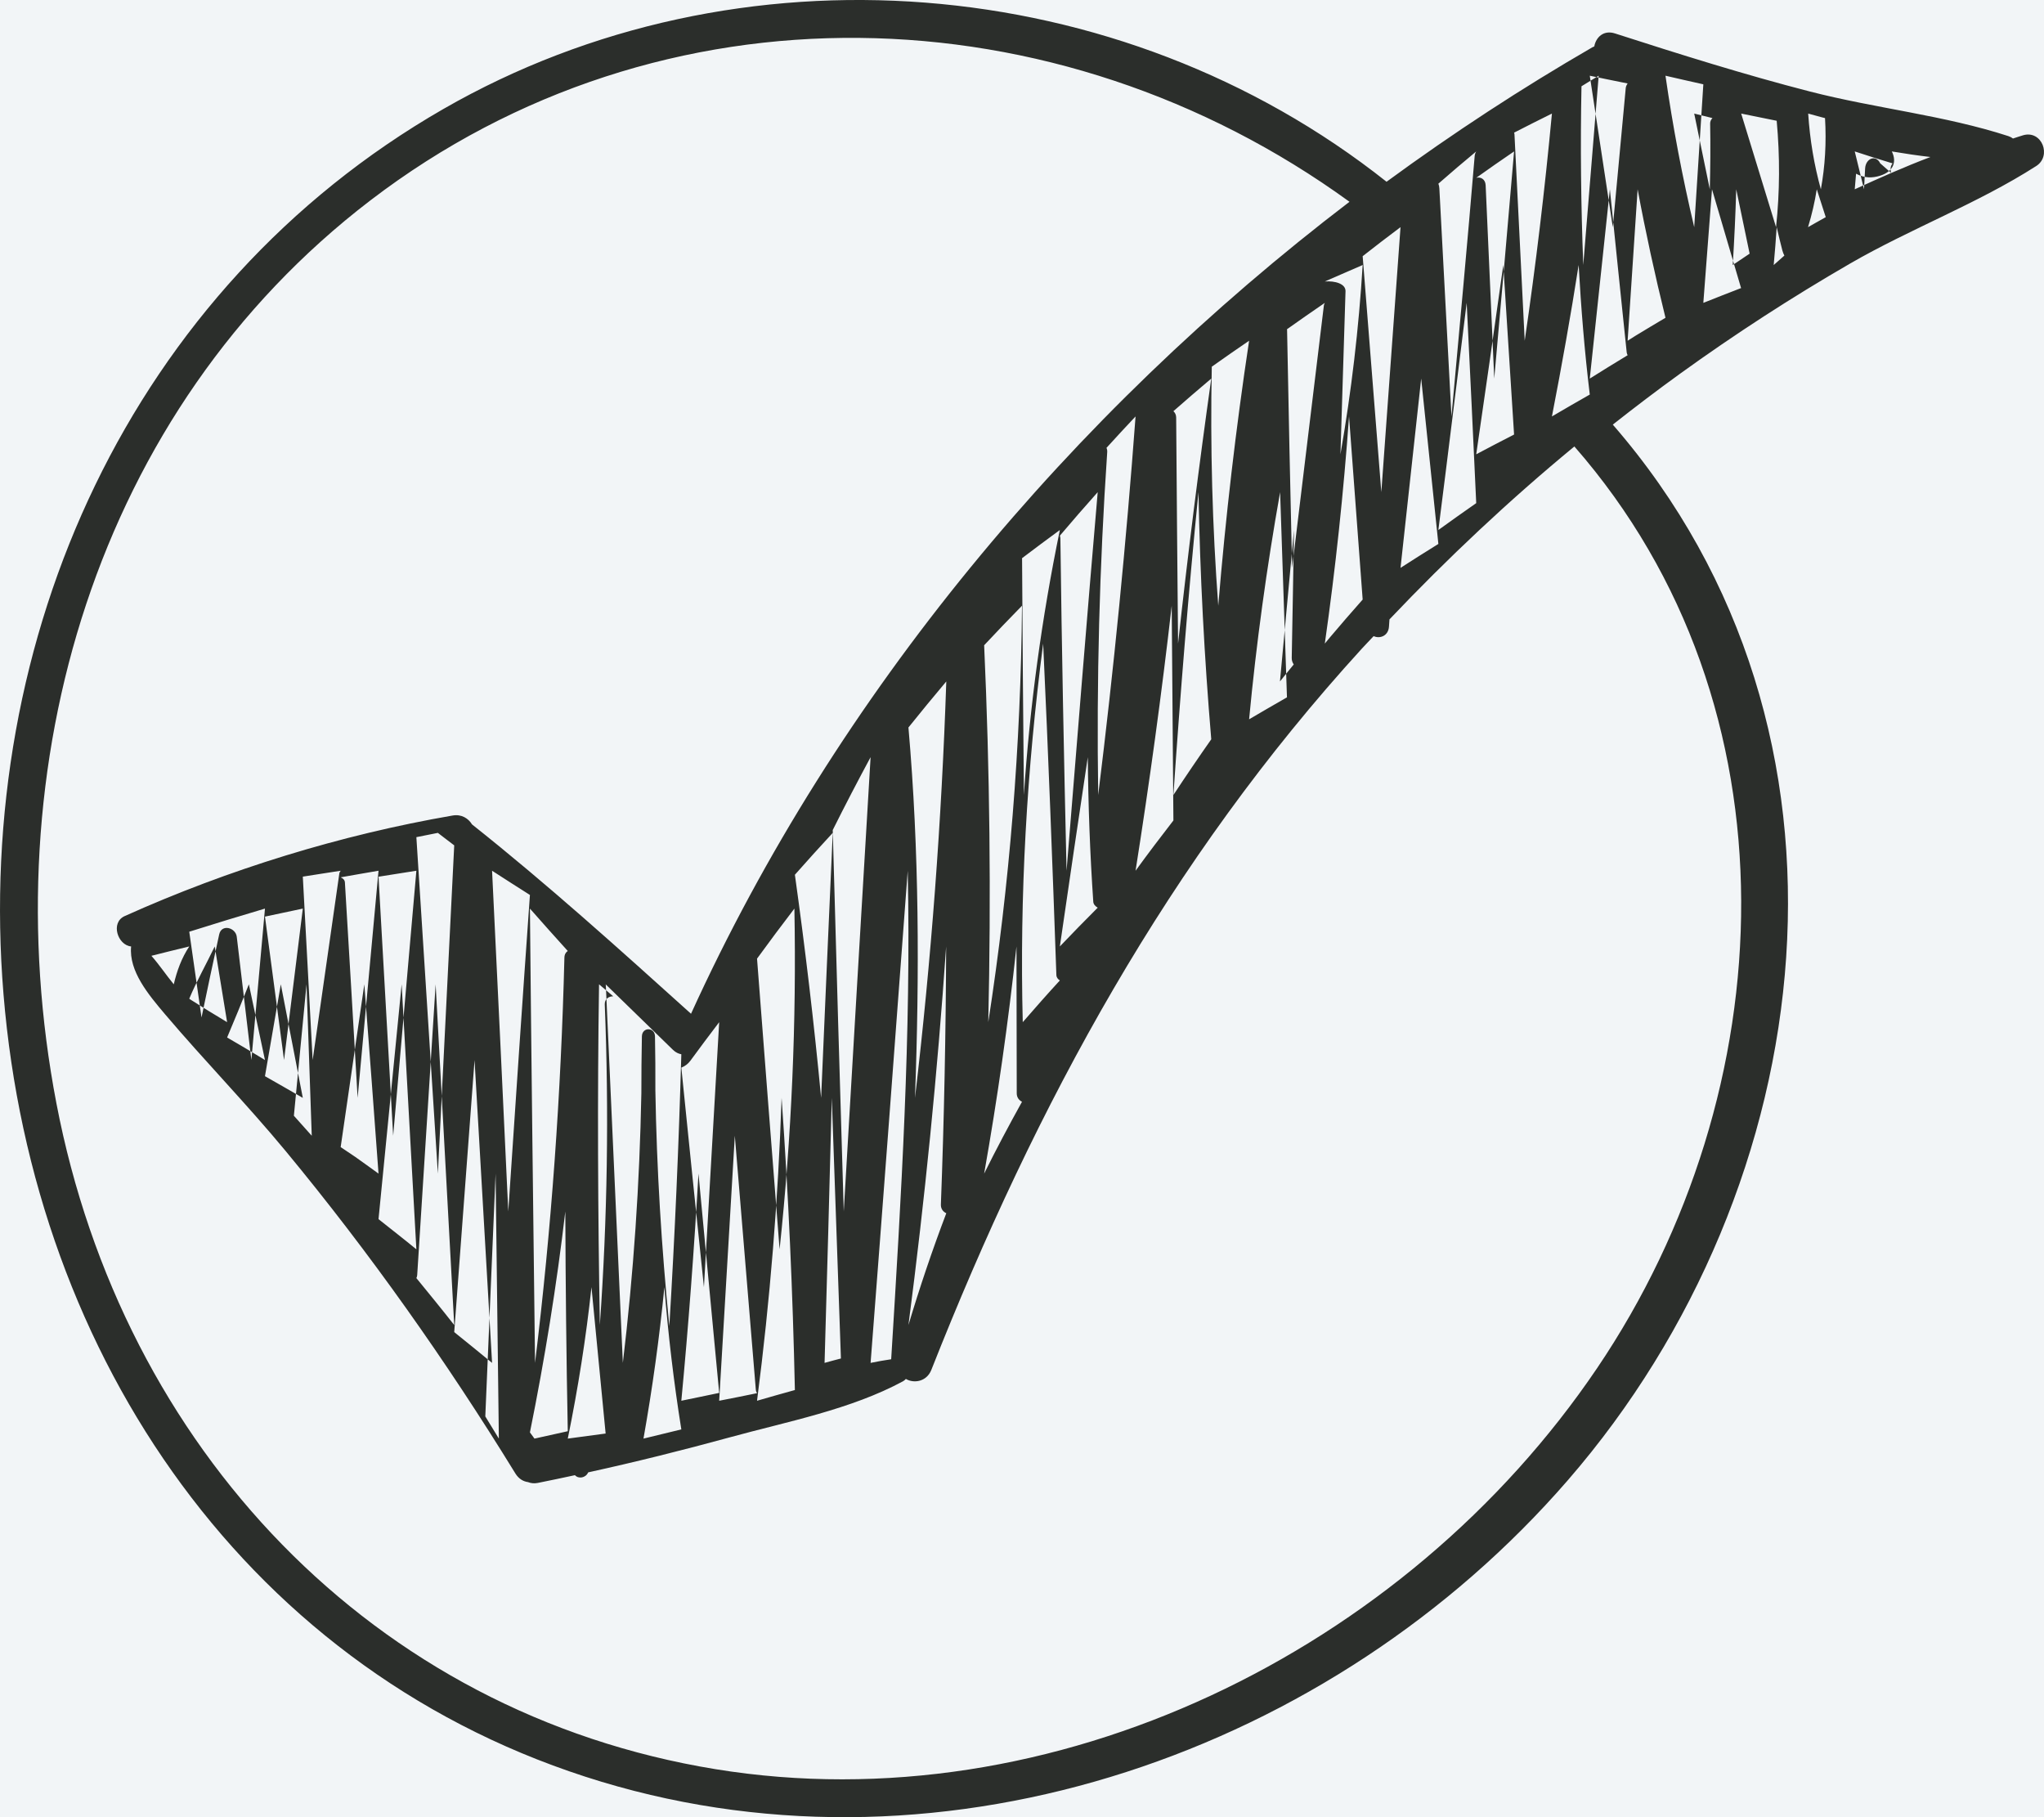 <?xml version="1.0" encoding="UTF-8"?>
<svg width="54px" height="48px" viewBox="0 0 54 48" version="1.1" xmlns="http://www.w3.org/2000/svg" xmlns:xlink="http://www.w3.org/1999/xlink">
    <title>Fill 36</title>
    <g id="Kosmos" stroke="none" stroke-width="1" fill="none" fill-rule="evenodd">
        <g id="Tool---1" transform="translate(-714, -69)">
            <g id="Background-Color" transform="translate(0, 60)" fill="#F2F5F7">
                <rect id="Atoms-/-Colors-/-Black" x="0" y="0" width="1440" height="653"></rect>
            </g>
            <path d="M763,74 C763.012,73.863 763.023,73.725 763.035,73.588 C763.192,73.673 763.374,73.714 763.594,73.662 C764.001,73.567 764.128,73.3 763.98,73.001 C763.98,73 763.979,73 763.979,73 C764.319,73.057 764.66,73.108 765,73.147 C764.318,73.405 763.65,73.703 763,74 Z M761.766,75 C761.869,74.662 761.945,74.331 761.997,74 C762.076,74.245 762.155,74.49 762.234,74.736 C762.143,74.786 762.05,74.839 761.961,74.889 C761.895,74.925 761.832,74.963 761.766,75 Z M757,78 C757.088,76.666 757.176,75.333 757.264,74 C757.475,75.136 757.722,76.267 758,77.394 C757.737,77.552 757.471,77.706 757.211,77.867 C757.14,77.91 757.071,77.956 757,78 Z M756,79 C756.179,77.334 756.355,75.667 756.531,74 C756.679,75.438 756.825,76.876 756.976,78.313 C756.979,78.34 756.991,78.36 757,78.383 C756.664,78.586 756.331,78.792 756,79 Z M722.098,95 C722.144,96.333 722.19,97.667 722.236,99 C722.079,98.824 721.923,98.647 721.764,98.472 C721.875,97.315 721.986,96.157 722.098,95 Z M721,93.212 C721.333,93.14 721.666,93.069 722,93 C721.835,94.333 721.67,95.667 721.504,97 C721.336,95.737 721.168,94.474 721,93.212 Z M721.419,95 L722,98 C721.67,97.807 721.333,97.618 721,97.427 C721.14,96.618 721.279,95.809 721.419,95 Z M718.591,95 C718.385,94.75 718.214,94.49 718,94.247 C718.333,94.161 718.667,94.082 719,94 C718.798,94.304 718.672,94.649 718.591,95 Z M719.673,94 L720,96 C719.668,95.801 719.34,95.601 719.022,95.397 C719.014,95.391 719.008,95.385 719,95.38 C719.195,94.914 719.453,94.461 719.673,94 Z M721,97 C720.975,96.985 720.952,96.97 720.927,96.955 C720.624,96.769 720.312,96.586 720,96.405 C720.199,95.937 720.39,95.469 720.575,95 L721,97 Z M719.791,93.681 C719.631,94.412 719.475,95.144 719.324,95.876 C719.216,95.121 719.108,94.366 719,93.611 C719.666,93.401 720.332,93.198 721,93 C720.88,94.333 720.761,95.667 720.641,97 C720.512,95.915 720.383,94.829 720.255,93.744 C720.226,93.502 719.853,93.398 719.791,93.681 Z M726.537,97 C726.691,99.667 726.845,102.333 727,105 C726.671,104.727 726.335,104.458 726,104.187 L726.537,97 Z M725,91.113 C725.19,91.076 725.378,91.036 725.568,91 C725.71,91.112 725.857,91.219 726,91.33 L725.568,100 C725.378,97.037 725.189,94.075 725,91.113 Z M725.022,102.679 C725.184,100.119 725.346,97.56 725.509,95 C725.673,98 725.836,101 726,104 C725.673,103.583 725.336,103.172 725,102.76 C725.012,102.737 725.02,102.71 725.022,102.679 Z M724,92.158 C724.332,92.104 724.666,92.052 725,92 C724.796,94.333 724.591,96.667 724.387,99 C724.258,96.719 724.129,94.439 724,92.158 Z M724.611,95 C724.741,97.333 724.87,99.666 725,102 C724.673,101.731 724.333,101.469 724,101.203 C724.203,99.135 724.407,97.068 724.611,95 Z M723,92.174 C723.333,92.116 723.665,92.056 724,92 C723.816,94 723.632,96 723.448,98 C723.337,96.103 723.228,94.205 723.112,92.308 C723.108,92.243 723.061,92.2 723,92.174 Z M722.26,97 C722.174,95.385 722.087,93.771 722,92.156 C722.332,92.102 722.667,92.053 723,92 C722.982,92.022 722.968,92.048 722.964,92.077 C722.73,93.718 722.495,95.359 722.26,97 Z M723.625,95 C723.753,96.666 723.879,98.333 724,100 C723.793,99.853 723.593,99.703 723.384,99.558 C723.258,99.471 723.126,99.386 723,99.3 C723.209,97.866 723.417,96.433 723.625,95 Z M727.428,101 C727.287,98 727.147,95 727,92 C727.334,92.213 727.662,92.429 728,92.64 C727.802,95.426 727.614,98.213 727.428,101 Z M727.093,100 C727.122,102.333 727.15,104.667 727.179,107 C727.06,106.805 726.942,106.608 726.821,106.414 C726.911,104.276 727.003,102.138 727.093,100 Z M729,106.805 C728.707,106.87 728.414,106.935 728.12,107 C728.081,106.945 728.039,106.891 728,106.836 C728.392,104.899 728.706,102.954 728.935,101 C728.942,102.935 728.962,104.87 729,106.805 Z M728.911,94.293 C728.822,97.884 728.568,101.454 728.135,105 C728.087,101 728.037,97 728,93 C728.332,93.376 728.664,93.75 729,94.12 C728.952,94.15 728.914,94.206 728.911,94.293 Z M729.626,103 C729.75,104.289 729.876,105.578 730,106.866 C729.667,106.911 729.333,106.956 729,107 C729.272,105.668 729.483,104.335 729.626,103 Z M729.847,104 C729.796,101 729.78,97.999 729.826,95 C729.951,95.106 730.076,95.211 730.201,95.317 C730.085,95.315 729.971,95.387 729.977,95.533 C730.091,98.36 730.047,101.183 729.847,104 Z M732,106.757 C731.667,106.837 731.334,106.921 731,107 C731.236,105.67 731.421,104.337 731.552,103 C731.653,104.256 731.8,105.509 732,106.757 Z M731.314,97.797 C731.316,97.324 731.313,96.851 731.304,96.376 C731.299,96.125 730.963,96.124 730.958,96.376 C730.948,96.876 730.944,97.375 730.944,97.875 C730.899,100.26 730.738,102.637 730.455,105 C730.305,101.674 730.154,98.348 730.005,95.021 C730.004,95.013 730.001,95.008 730,95 C730.593,95.579 731.187,96.156 731.78,96.732 C731.85,96.8 731.925,96.834 732,96.848 C731.933,99.244 731.828,101.638 731.683,104.029 C731.477,101.958 731.348,99.883 731.314,97.797 Z M733,105.793 C732.668,105.864 732.333,105.93 732,106 C732.19,104.002 732.338,102.002 732.453,100 C732.636,101.931 732.818,103.862 733,105.793 Z M732,97.201 C732.091,97.165 732.174,97.107 732.238,97.02 C732.488,96.678 732.743,96.338 733,96 C732.865,98.333 732.731,100.667 732.597,103 C732.395,101.067 732.195,99.134 732,97.201 Z M735,92.106 C735.328,91.734 735.662,91.366 736,91 C735.896,93.333 735.793,95.667 735.693,98 C735.507,96.033 735.274,94.069 735,92.106 Z M734.649,98 C734.83,100.569 734.944,103.143 735,105.717 C734.666,105.809 734.333,105.904 734,106 C734.345,103.338 734.559,100.671 734.649,98 Z M734,105.8 C733.666,105.869 733.333,105.936 733,106 C733.138,103.667 733.275,101.333 733.413,99 C733.598,101.236 733.782,103.473 733.968,105.709 C733.971,105.744 733.983,105.773 734,105.8 Z M734,94.322 C734.323,93.877 734.653,93.437 734.987,93 C735.044,96.004 734.913,99.007 734.596,102 C734.396,99.441 734.195,96.881 734,94.322 Z M737.981,92 C738.074,96.303 737.809,100.603 737.544,104.904 C737.362,104.931 737.181,104.963 737,105 C737.335,100.667 737.659,96.334 737.981,92 Z M736.216,104.884 C736.072,104.921 735.928,104.959 735.784,105 C735.852,102.667 735.915,100.334 735.975,98 C736.056,100.294 736.136,102.589 736.216,104.884 Z M736,90.925 C736.325,90.274 736.659,89.633 737,89 C736.762,93 736.525,97 736.291,101 C736.19,97.642 736.09,94.284 736,90.925 Z M738.996,94 C738.988,96.273 738.943,98.545 738.857,100.818 C738.853,100.932 738.918,101.01 739,101.047 C738.63,102.02 738.298,103.005 738,104 C738.433,100.678 738.766,97.344 738.996,94 Z M738,88.216 C738.328,87.807 738.662,87.401 739,87 C738.876,90.677 738.603,94.345 738.173,98 C738.293,94.738 738.285,91.474 738,88.216 Z M740.854,94 C740.856,95.293 740.859,96.586 740.861,97.879 C740.861,97.989 740.921,98.062 741,98.103 C740.652,98.73 740.316,99.362 740,100 C740.353,98.007 740.638,96.007 740.854,94 Z M740,86.044 C740.329,85.693 740.662,85.344 741,85 C740.968,88.683 740.674,92.353 740.109,96 C740.185,92.681 740.15,89.362 740,86.044 Z M756.193,105.14 C751.124,112.633 741.807,117.181 732.903,115.732 C723.848,114.258 717.237,107.248 715.492,98.153 C713.78,89.229 716.535,79.842 723.783,74.295 C731.48,68.404 741.926,68.724 749.652,74.33 C742.304,79.937 736.106,87.323 732.256,95.778 C730.363,94.073 728.463,92.357 726.47,90.776 C726.372,90.615 726.192,90.502 725.961,90.541 C723.003,91.051 720.04,91.964 717.294,93.198 C716.913,93.369 717.107,93.966 717.464,94 C717.401,94.653 717.921,95.272 718.363,95.794 C719.402,97.018 720.523,98.167 721.549,99.407 C723.771,102.093 725.786,104.945 727.617,107.923 C727.704,108.063 727.824,108.132 727.949,108.149 C728.024,108.179 728.111,108.19 728.207,108.171 C728.535,108.106 728.862,108.036 729.189,107.966 C729.283,108.071 729.474,108.041 729.539,107.892 C730.796,107.617 732.044,107.305 733.286,106.965 C734.794,106.551 736.475,106.233 737.86,105.484 C737.889,105.468 737.91,105.446 737.932,105.424 C738.146,105.55 738.481,105.496 738.604,105.187 C741.385,98.145 744.875,91.724 749.977,86.135 C750.079,86.022 750.187,85.915 750.29,85.803 C750.453,85.879 750.678,85.799 750.695,85.553 C750.699,85.489 750.704,85.425 750.708,85.361 C752.246,83.741 753.874,82.21 755.593,80.793 C761.597,87.656 761.141,97.826 756.193,105.14 Z M751,75 C750.831,77.333 750.662,79.667 750.493,82 C750.329,79.922 750.165,77.845 750,75.767 C750.33,75.508 750.663,75.252 751,75 Z M755.706,76 C755.77,77.141 755.862,78.282 756,79.422 C755.664,79.612 755.332,79.806 755,80 C755.259,78.668 755.497,77.335 755.706,76 Z M753.715,76 C753.81,77.492 753.905,78.985 754,80.478 C753.664,80.649 753.332,80.825 753,81 C753.243,79.334 753.482,77.667 753.715,76 Z M752.748,77 C752.835,78.763 752.92,80.527 753,82.29 C752.665,82.525 752.33,82.76 752,83 C752.256,81 752.497,79 752.748,77 Z M752,83.368 C751.664,83.577 751.33,83.787 751,84 C751.182,82.334 751.364,80.667 751.546,79 C751.697,80.456 751.849,81.912 752,83.368 Z M752.959,73.122 C752.768,75.417 752.554,77.708 752.346,80 L752.026,73.976 C752.024,73.928 752.014,73.887 752,73.852 C752.33,73.563 752.663,73.279 753,73 C752.98,73.033 752.963,73.072 752.959,73.122 Z M753.249,73.893 C753.242,73.728 753.111,73.666 753,73.697 C753.33,73.461 753.664,73.229 754,73 C753.831,75.001 753.654,77 753.476,79 C753.4,77.298 753.325,75.595 753.249,73.893 Z M754.01,72.54 C754.01,72.527 754.003,72.517 754,72.504 C754.331,72.334 754.665,72.166 755,72 C754.812,74.005 754.574,76.005 754.281,78 C754.191,76.18 754.101,74.36 754.01,72.54 Z M749.64,80 C749.76,81.612 749.879,83.225 750,84.837 C749.707,85.168 749.417,85.502 749.131,85.841 C749.087,85.893 749.044,85.948 749,86 C749.284,84.009 749.496,82.008 749.64,80 Z M748.185,83 C748.166,84.127 748.149,85.254 748.126,86.381 C748.125,86.449 748.147,86.504 748.179,86.551 C748.058,86.702 747.935,86.848 747.815,87 C747.939,85.667 748.062,84.333 748.185,83 Z M747.819,82 C747.881,83.807 747.939,85.613 748,87.42 C747.667,87.613 747.329,87.804 747,88 C747.189,85.997 747.464,83.997 747.819,82 Z M745.662,82 C745.703,84.179 745.816,86.355 746,88.528 C745.661,89.011 745.327,89.502 745,90 C745.181,87.33 745.397,84.662 745.662,82 Z M744.955,85 C744.969,86.891 744.986,88.781 745,90.672 C744.66,91.11 744.326,91.552 744,92 C744.368,89.672 744.688,87.339 744.955,85 Z M742.738,89 C742.75,90.273 742.796,91.545 742.883,92.818 C742.887,92.883 742.933,92.937 743,92.976 C742.66,93.315 742.328,93.657 742,94 C742.241,92.333 742.489,90.666 742.738,89 Z M741.02,96 C740.935,92.662 741.126,89.325 741.559,86 C741.695,88.918 741.806,91.835 741.908,94.753 C741.91,94.818 741.947,94.865 742,94.898 C741.664,95.263 741.341,95.631 741.02,96 Z M742.177,92 C742.109,89.073 742.05,86.146 742.014,83.218 C742.014,83.193 742.007,83.172 742,83.15 C742.329,82.762 742.662,82.379 743,82 C742.713,85.332 742.448,88.666 742.177,92 Z M743.251,80.947 C743.255,80.9 743.246,80.863 743.232,80.83 C743.486,80.551 743.741,80.274 744,80 C743.752,83.343 743.425,86.677 743.013,90 C742.967,86.98 743.046,83.963 743.251,80.947 Z M745.073,80.028 C745.072,79.954 745.042,79.9 745,79.861 C745.33,79.571 745.663,79.284 746,79 C745.672,81.331 745.378,83.664 745.123,86 C745.106,84.009 745.086,82.019 745.073,80.028 Z M746.014,78.686 C746.34,78.455 746.668,78.226 747,78 C746.648,80.33 746.378,82.662 746.185,85 C746.028,82.899 745.971,80.794 746.014,78.686 Z M748.975,77.07 C748.694,79.38 748.415,81.69 748.136,84 C748.088,81.903 748.041,79.807 748.003,77.71 C748.003,77.705 748,77.702 748,77.697 C748.331,77.462 748.664,77.23 749,77 C748.991,77.023 748.978,77.043 748.975,77.07 Z M749,76.435 C749.332,76.289 749.665,76.144 750,76 C749.898,77.672 749.702,79.338 749.413,81 C749.457,79.564 749.502,78.128 749.547,76.692 C749.552,76.495 749.269,76.414 749,76.435 Z M741.002,83.752 C741.002,83.749 741,83.748 741,83.745 C741.329,83.494 741.665,83.247 742,83 C741.521,85.329 741.204,87.662 741.05,90 C741.031,87.917 741.013,85.835 741.002,83.752 Z M756.235,71 C756.101,72.667 755.965,74.334 755.828,76 C755.767,74.428 755.749,72.855 755.781,71.279 C755.931,71.185 756.083,71.092 756.235,71 Z M760.938,75 C760.985,75.205 761.035,75.411 761.088,75.616 C761.102,75.667 761.12,75.712 761.141,75.751 C761.047,75.835 760.952,75.915 760.859,76 C760.89,75.667 760.916,75.333 760.938,75 Z M759.869,74 C759.987,74.567 760.105,75.133 760.223,75.7 C760.074,75.8 759.925,75.898 759.777,76 C759.818,75.333 759.85,74.667 759.869,74 Z M758.759,75 C758.445,73.674 758.193,72.341 758,71 C758.332,71.078 758.666,71.152 759,71.227 C758.919,72.485 758.839,73.742 758.759,75 Z M759.229,74 C759.483,74.866 759.738,75.731 759.993,76.596 C759.994,76.601 759.998,76.604 760,76.608 C759.666,76.738 759.331,76.867 759,77 C759.076,76 759.153,75 759.229,74 Z M759.18,72.263 C759.191,72.843 759.186,73.422 759.171,74 C759.033,73.333 758.896,72.667 758.759,72 C758.919,72.041 759.08,72.079 759.241,72.119 C759.204,72.157 759.179,72.204 759.18,72.263 Z M760.921,75 C760.614,74 760.307,73 760,72 C760.312,72.065 760.625,72.128 760.938,72.19 C761.025,73.141 761.021,74.07 760.921,75 Z M756.608,75 C756.405,73.667 756.203,72.333 756,71 C756.332,71.071 756.667,71.137 757,71.205 C756.975,71.242 756.954,71.281 756.95,71.327 L756.608,75 Z M762.215,72.12 C762.253,72.767 762.217,73.386 762.105,74 C761.926,73.351 761.816,72.695 761.77,72 C761.894,72.033 762.017,72.069 762.141,72.101 C762.165,72.107 762.19,72.113 762.215,72.12 Z M763.962,73.568 C763.865,73.483 763.769,73.398 763.672,73.313 C763.557,73.074 763.288,73.185 763.274,73.451 C763.265,73.634 763.255,73.817 763.245,74 C763.164,73.667 763.082,73.333 763,73 C763.33,73.108 763.664,73.216 764,73.316 C763.952,73.373 763.929,73.46 763.962,73.568 Z M767.181,72.659 C767.146,72.633 767.107,72.611 767.061,72.596 C765.374,72.047 763.543,71.862 761.819,71.418 C760.082,70.971 758.373,70.433 756.665,69.883 C756.363,69.786 756.162,69.986 756.119,70.226 C756.102,70.234 756.086,70.239 756.069,70.249 C754.205,71.327 752.388,72.514 750.631,73.801 C743.592,68.22 733.493,67.404 725.708,71.882 C717.462,76.626 713.314,85.823 714.093,95.268 C714.886,104.88 720.591,113.259 729.893,116.065 C739.041,118.824 749.199,115.273 755.42,108.1 C762.169,100.32 763.658,88.328 756.608,80.216 C757.192,79.756 757.784,79.305 758.387,78.87 C759.834,77.826 761.332,76.855 762.875,75.963 C764.468,75.042 766.251,74.375 767.794,73.386 C768.209,73.121 767.947,72.435 767.455,72.571 C767.363,72.597 767.273,72.63 767.181,72.659 Z" id="Fill-36" fill="#2B2E2B"></path>
        </g>
    </g>
</svg>